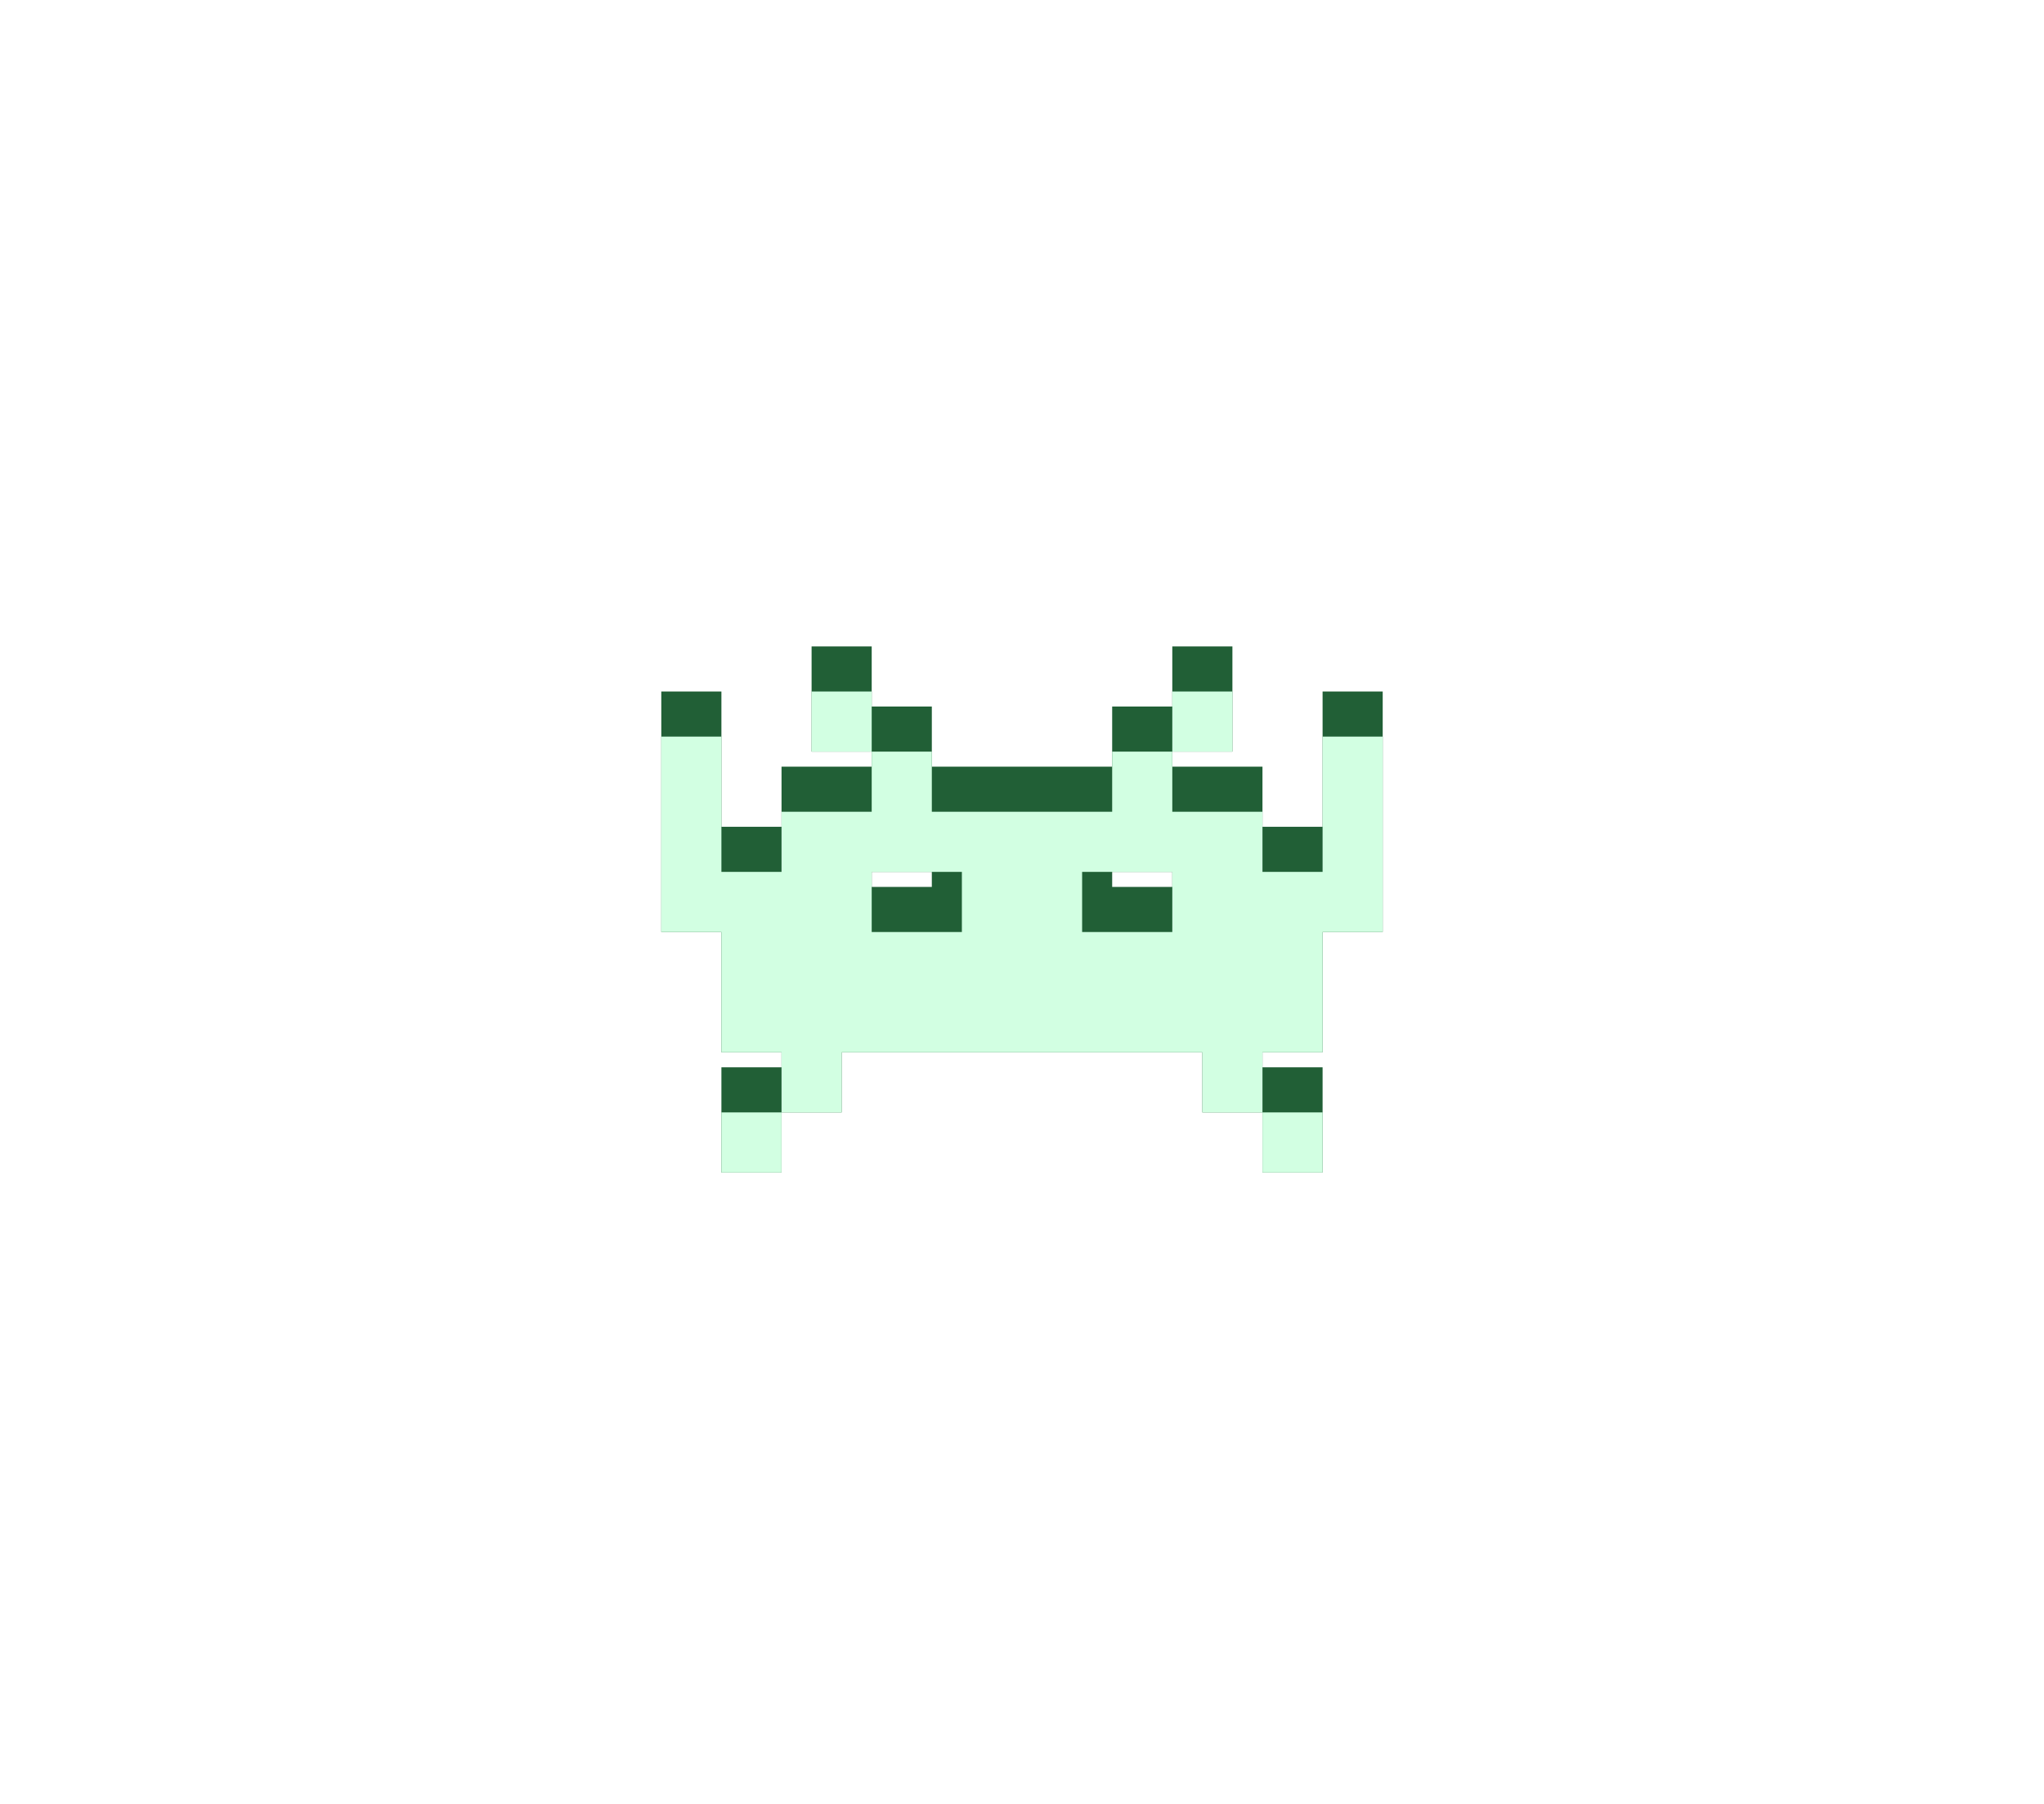 <svg width="136" height="120" viewBox="0 0 136 120" fill="none" xmlns="http://www.w3.org/2000/svg">
<g filter="url(#filter0_f_42_2)">
<path fill-rule="evenodd" clip-rule="evenodd" d="M54 43H58V47H62V51H74V47H78V43H82V50H78V51H84V55H88V46H92V62H88V70H84V71H88V78H84V74H80V70H56V74H52V78H48V71H52V70H48V62H44V46H48V55H52V51H58V50H54V43ZM74 58V59H78V58H74ZM58 58V59H62V58H58Z" fill="#215F36"/>
</g>
<g filter="url(#filter1_ddif_42_2)">
<path fill-rule="evenodd" clip-rule="evenodd" d="M58 42H54V46H58V50H52V54H48V45H44V58H48V66H52V70H48V74H52V70H56V66H80V70H84V74H88V70H84V66H88V58H92V45H88V54H84V50H78V46H82V42H78V46H74V50H62V46H58V42ZM72 54H78V58H72V54ZM58 54H64V58H58V54Z" fill="#D2FFE2"/>
</g>
<defs>
<filter id="filter0_f_42_2" x="43" y="42" width="50" height="37" filterUnits="userSpaceOnUse" color-interpolation-filters="sRGB">
<feFlood flood-opacity="0" result="BackgroundImageFix"/>
<feBlend mode="normal" in="SourceGraphic" in2="BackgroundImageFix" result="shape"/>
<feGaussianBlur stdDeviation="0.5" result="effect1_foregroundBlur_42_2"/>
</filter>
<filter id="filter1_ddif_42_2" x="0" y="0" width="136" height="120" filterUnits="userSpaceOnUse" color-interpolation-filters="sRGB">
<feFlood flood-opacity="0" result="BackgroundImageFix"/>
<feColorMatrix in="SourceAlpha" type="matrix" values="0 0 0 0 0 0 0 0 0 0 0 0 0 0 0 0 0 0 127 0" result="hardAlpha"/>
<feOffset dy="2"/>
<feGaussianBlur stdDeviation="6"/>
<feComposite in2="hardAlpha" operator="out"/>
<feColorMatrix type="matrix" values="0 0 0 0 0.56 0 0 0 0 1 0 0 0 0 0 0 0 0 1 0"/>
<feBlend mode="normal" in2="BackgroundImageFix" result="effect1_dropShadow_42_2"/>
<feColorMatrix in="SourceAlpha" type="matrix" values="0 0 0 0 0 0 0 0 0 0 0 0 0 0 0 0 0 0 127 0" result="hardAlpha"/>
<feOffset dy="2"/>
<feGaussianBlur stdDeviation="22"/>
<feComposite in2="hardAlpha" operator="out"/>
<feColorMatrix type="matrix" values="0 0 0 0 0.74 0 0 0 0 1 0 0 0 0 0 0 0 0 1 0"/>
<feBlend mode="normal" in2="effect1_dropShadow_42_2" result="effect2_dropShadow_42_2"/>
<feBlend mode="normal" in="SourceGraphic" in2="effect2_dropShadow_42_2" result="shape"/>
<feColorMatrix in="SourceAlpha" type="matrix" values="0 0 0 0 0 0 0 0 0 0 0 0 0 0 0 0 0 0 127 0" result="hardAlpha"/>
<feOffset/>
<feGaussianBlur stdDeviation="12"/>
<feComposite in2="hardAlpha" operator="arithmetic" k2="-1" k3="1"/>
<feColorMatrix type="matrix" values="0 0 0 0 0.68 0 0 0 0 1 0 0 0 0 0 0 0 0 1 0"/>
<feBlend mode="normal" in2="shape" result="effect3_innerShadow_42_2"/>
<feGaussianBlur stdDeviation="0.5" result="effect4_foregroundBlur_42_2"/>
</filter>
</defs>
</svg>
